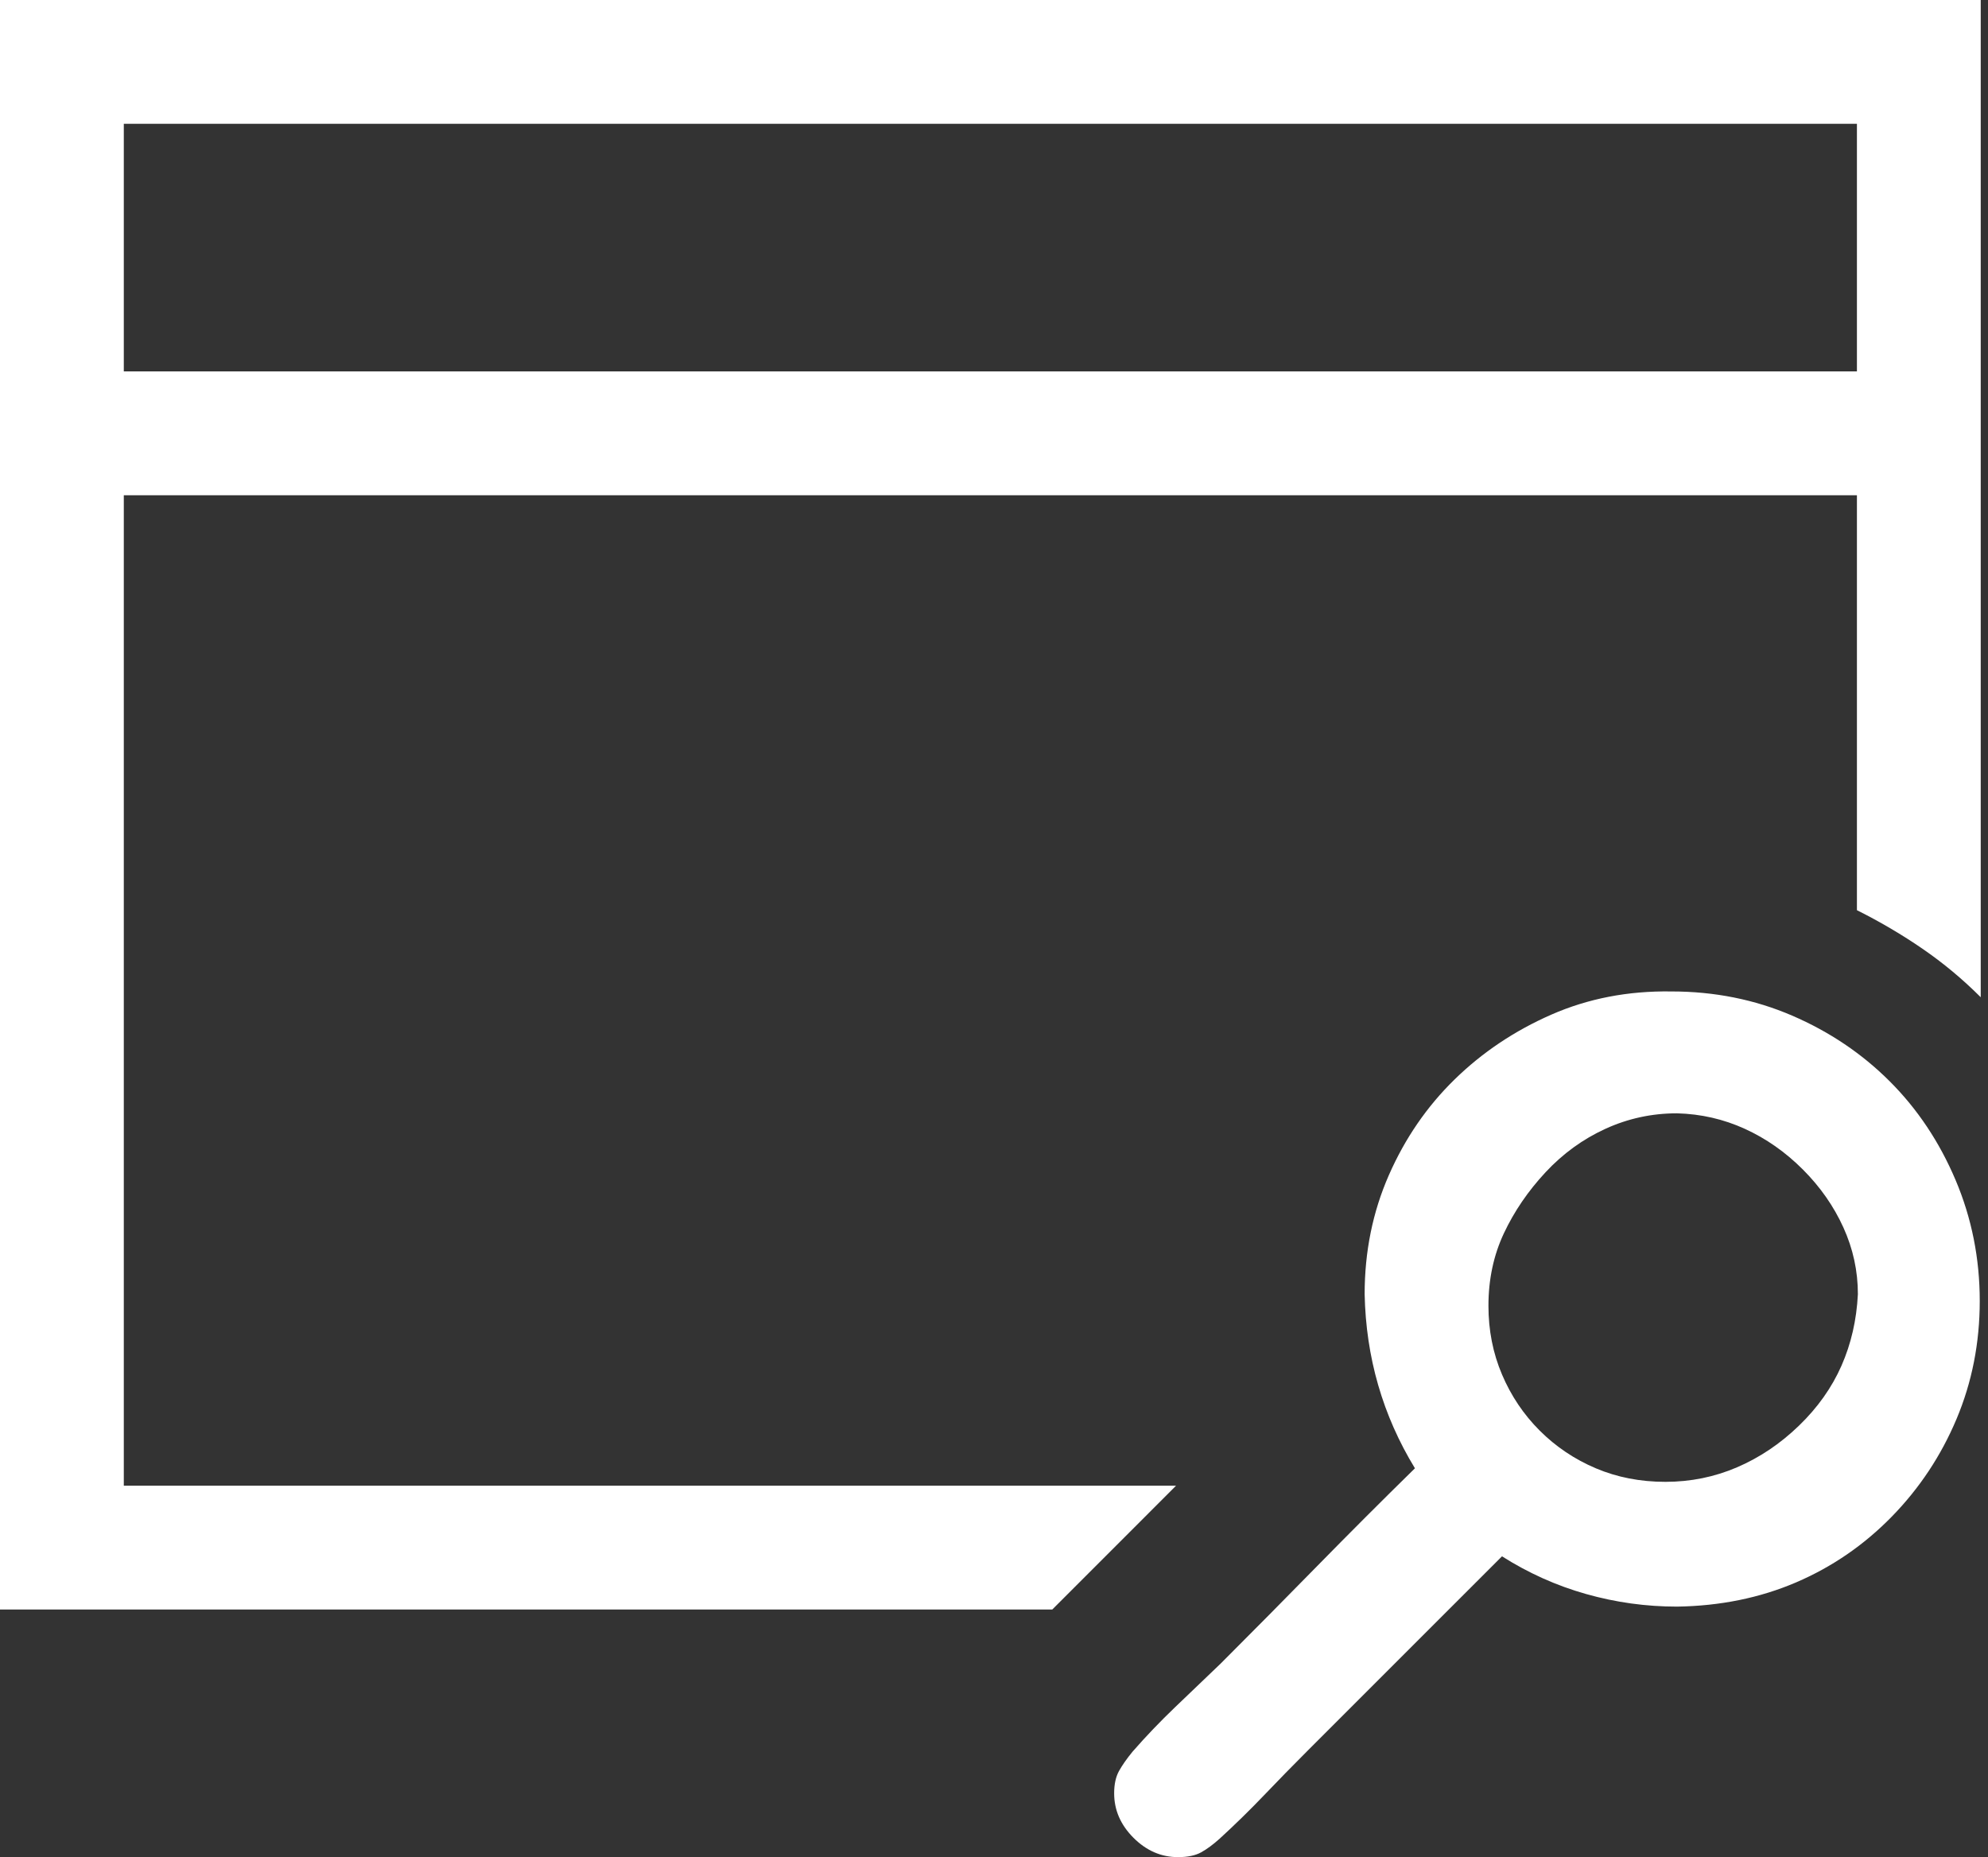 <svg width="91" height="85" viewBox="0 0 91 85" fill="none" xmlns="http://www.w3.org/2000/svg">
<rect x="0" y="0" width="91" height="85" fill="#333333" stroke="none"/>
<path d="M90.667 0V45.643C89.84 44.817 88.955 44.079 88.01 43.43C87.066 42.78 86.062 42.19 85 41.659V22.667H5.667V68H53.833L48.167 73.667H0V0H90.667ZM85 17V5.667H5.667V17H85ZM62.466 59.234C62.466 57.286 62.835 55.471 63.573 53.789C64.311 52.107 65.314 50.646 66.583 49.406C67.852 48.167 69.328 47.178 71.01 46.44C72.693 45.702 74.523 45.348 76.5 45.378C78.477 45.378 80.322 45.746 82.034 46.484C83.746 47.222 85.236 48.226 86.505 49.495C87.774 50.764 88.778 52.269 89.516 54.01C90.254 55.752 90.622 57.596 90.622 59.544C90.622 61.463 90.268 63.263 89.56 64.945C88.852 66.628 87.863 68.118 86.594 69.417C85.325 70.715 83.864 71.719 82.211 72.427C80.558 73.135 78.743 73.504 76.766 73.534C75.349 73.534 73.962 73.342 72.604 72.958C71.246 72.575 69.963 71.999 68.753 71.232L59.854 80.13C59.175 80.809 58.511 81.488 57.862 82.167C57.213 82.846 56.534 83.51 55.825 84.159C55.53 84.424 55.25 84.631 54.984 84.779C54.719 84.926 54.365 85 53.922 85C53.154 85 52.476 84.705 51.885 84.115C51.295 83.524 51 82.846 51 82.078C51 81.665 51.074 81.326 51.221 81.06C51.369 80.794 51.575 80.499 51.841 80.174C52.461 79.466 53.11 78.787 53.789 78.138C54.468 77.489 55.161 76.825 55.87 76.146C57.375 74.641 58.851 73.15 60.297 71.674C61.743 70.199 63.233 68.708 64.768 67.203C64.03 65.993 63.47 64.724 63.086 63.396C62.702 62.068 62.496 60.681 62.466 59.234ZM68.133 59.766C68.133 60.887 68.339 61.935 68.753 62.909C69.166 63.883 69.741 64.739 70.479 65.477C71.217 66.214 72.073 66.79 73.047 67.203C74.021 67.616 75.083 67.823 76.234 67.823C77.385 67.823 78.477 67.602 79.51 67.159C80.543 66.716 81.488 66.082 82.344 65.255C83.2 64.429 83.849 63.514 84.292 62.51C84.734 61.507 84.985 60.415 85.044 59.234C85.044 58.172 84.823 57.154 84.38 56.18C83.938 55.206 83.318 54.32 82.521 53.523C81.724 52.727 80.838 52.107 79.865 51.664C78.891 51.221 77.858 50.985 76.766 50.956C75.615 50.956 74.523 51.192 73.49 51.664C72.457 52.136 71.542 52.8 70.745 53.656C69.948 54.512 69.313 55.442 68.841 56.445C68.369 57.449 68.133 58.556 68.133 59.766Z" fill="white"/>
</svg>
